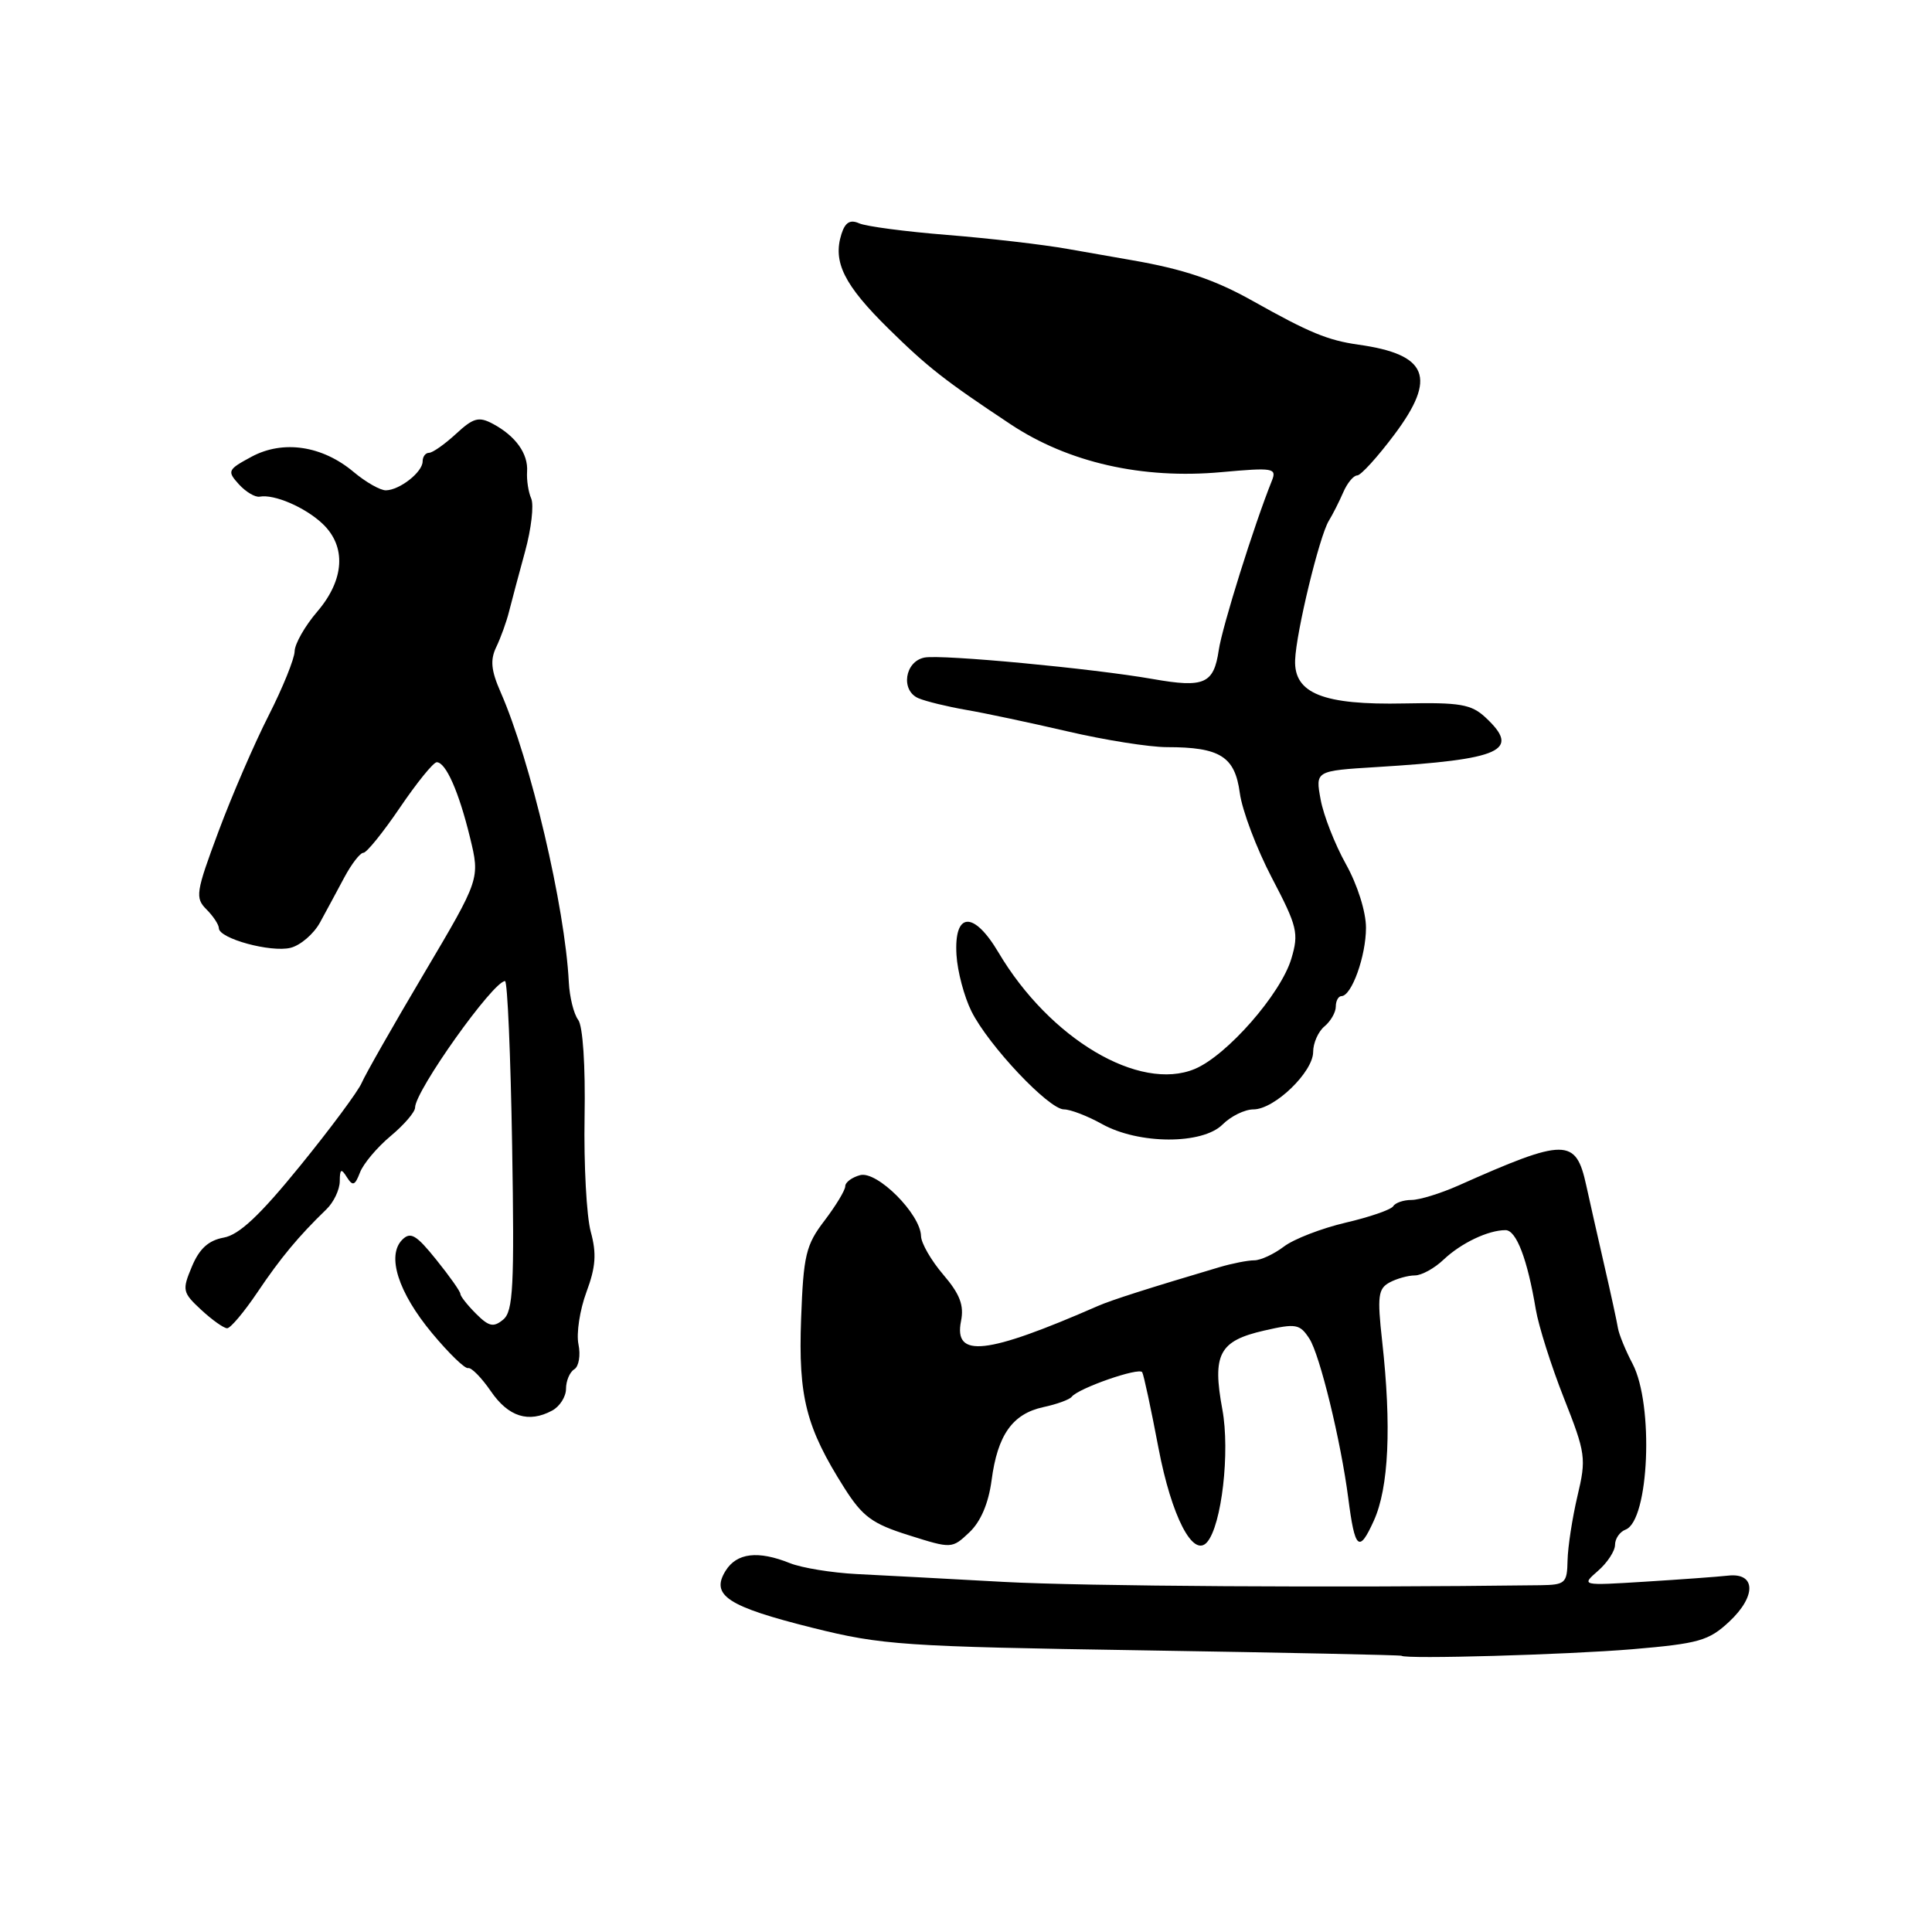 <?xml version="1.0" encoding="UTF-8" standalone="no"?>
<!DOCTYPE svg PUBLIC "-//W3C//DTD SVG 1.1//EN" "http://www.w3.org/Graphics/SVG/1.1/DTD/svg11.dtd" >
<svg xmlns="http://www.w3.org/2000/svg" xmlns:xlink="http://www.w3.org/1999/xlink" version="1.1" viewBox="0 0 256 256">
 <g >
 <path fill="currentColor"
d=" M 216.31 218.53 C 225.10 217.78 226.42 217.41 229.13 214.88 C 232.75 211.50 232.67 208.36 228.97 208.78 C 227.61 208.93 222.68 209.29 218.00 209.58 C 209.50 210.11 209.50 210.11 211.75 208.14 C 212.99 207.06 214.00 205.51 214.00 204.70 C 214.00 203.88 214.63 202.97 215.40 202.68 C 218.52 201.48 219.16 186.11 216.32 180.70 C 215.39 178.94 214.53 176.82 214.39 176.00 C 214.26 175.18 213.43 171.35 212.54 167.50 C 211.66 163.65 210.60 158.97 210.19 157.09 C 208.81 150.76 207.45 150.76 193.22 157.10 C 190.87 158.14 188.09 159.00 187.03 159.00 C 185.98 159.00 184.89 159.37 184.61 159.83 C 184.32 160.29 181.48 161.27 178.30 162.01 C 175.11 162.76 171.43 164.18 170.12 165.18 C 168.80 166.18 167.04 167.00 166.19 167.00 C 165.34 167.00 163.26 167.41 161.57 167.91 C 152.27 170.67 147.28 172.26 145.50 173.04 C 130.68 179.52 126.35 180.00 127.34 175.05 C 127.76 172.96 127.19 171.47 124.99 168.90 C 123.39 167.03 122.06 164.73 122.04 163.78 C 121.97 160.87 116.24 155.13 113.98 155.71 C 112.89 156.00 112.00 156.66 112.00 157.18 C 112.00 157.71 110.76 159.75 109.25 161.74 C 106.78 164.97 106.46 166.31 106.15 174.76 C 105.77 185.10 106.80 189.14 111.88 197.16 C 114.30 200.97 115.58 201.91 120.43 203.43 C 126.10 205.22 126.14 205.22 128.44 203.05 C 129.94 201.64 130.98 199.22 131.39 196.15 C 132.18 190.13 134.16 187.34 138.25 186.45 C 140.04 186.07 141.72 185.45 142.00 185.09 C 142.86 183.95 150.97 181.13 151.35 181.83 C 151.56 182.20 152.53 186.73 153.51 191.90 C 155.24 200.95 158.09 206.47 159.94 204.35 C 161.88 202.13 163.00 192.37 161.97 186.77 C 160.61 179.44 161.54 177.67 167.50 176.31 C 171.73 175.34 172.23 175.43 173.50 177.38 C 174.88 179.50 177.67 190.93 178.65 198.50 C 179.53 205.35 180.08 205.83 182.04 201.50 C 184.02 197.13 184.40 189.00 183.14 177.68 C 182.48 171.75 182.61 170.75 184.13 169.93 C 185.08 169.42 186.59 169.00 187.48 169.00 C 188.36 169.00 190.08 168.06 191.29 166.90 C 193.61 164.71 197.19 163.00 199.49 163.00 C 200.92 163.00 202.39 166.84 203.50 173.50 C 203.87 175.70 205.54 180.98 207.22 185.24 C 210.12 192.58 210.21 193.24 209.02 198.24 C 208.34 201.13 207.75 204.96 207.71 206.75 C 207.65 209.79 207.42 210.00 204.08 210.05 C 176.85 210.40 143.73 210.19 133.00 209.61 C 125.58 209.20 116.80 208.73 113.50 208.57 C 110.20 208.40 106.23 207.75 104.68 207.13 C 100.45 205.43 97.63 205.76 96.15 208.13 C 94.12 211.39 96.38 212.87 107.65 215.69 C 116.86 217.99 119.71 218.18 151.50 218.68 C 170.20 218.98 185.59 219.30 185.71 219.40 C 186.24 219.87 207.56 219.26 216.31 218.53 Z  M 73.16 186.91 C 74.17 186.37 75.00 185.07 75.00 184.02 C 75.00 182.98 75.49 181.81 76.09 181.44 C 76.70 181.07 76.95 179.58 76.65 178.13 C 76.35 176.68 76.83 173.57 77.70 171.22 C 78.94 167.89 79.07 166.11 78.28 163.22 C 77.72 161.17 77.35 154.32 77.46 148.00 C 77.58 141.16 77.23 135.94 76.61 135.13 C 76.03 134.37 75.47 132.12 75.37 130.13 C 74.87 120.18 70.30 100.75 66.34 91.73 C 65.07 88.84 64.93 87.45 65.76 85.73 C 66.35 84.50 67.12 82.38 67.46 81.00 C 67.81 79.62 68.76 76.05 69.58 73.06 C 70.40 70.07 70.76 66.92 70.39 66.06 C 70.01 65.20 69.77 63.60 69.84 62.50 C 70.01 60.12 68.32 57.77 65.31 56.16 C 63.44 55.16 62.72 55.36 60.41 57.50 C 58.92 58.87 57.32 60.00 56.85 60.00 C 56.38 60.00 56.00 60.51 56.00 61.14 C 56.00 62.55 52.98 64.93 51.14 64.97 C 50.40 64.99 48.47 63.89 46.86 62.54 C 42.71 59.05 37.51 58.27 33.33 60.52 C 30.16 62.23 30.07 62.42 31.65 64.17 C 32.57 65.18 33.81 65.92 34.41 65.81 C 36.33 65.45 40.43 67.22 42.73 69.39 C 45.92 72.40 45.66 76.81 42.04 81.04 C 40.41 82.94 39.06 85.31 39.04 86.30 C 39.02 87.29 37.47 91.12 35.60 94.80 C 33.72 98.49 30.73 105.40 28.95 110.18 C 25.95 118.23 25.83 118.97 27.36 120.50 C 28.26 121.40 29.00 122.53 29.00 122.99 C 29.00 124.36 35.89 126.24 38.50 125.59 C 39.82 125.26 41.57 123.75 42.40 122.24 C 43.22 120.73 44.68 118.04 45.63 116.25 C 46.59 114.46 47.72 113.00 48.15 113.00 C 48.58 113.00 50.76 110.30 53.00 107.00 C 55.24 103.70 57.43 101.00 57.87 101.00 C 59.07 101.00 60.80 104.89 62.28 110.98 C 63.61 116.45 63.61 116.45 56.19 128.98 C 52.11 135.86 48.39 142.40 47.92 143.50 C 47.45 144.60 43.78 149.55 39.76 154.49 C 34.44 161.04 31.68 163.63 29.64 163.99 C 27.63 164.36 26.42 165.45 25.43 167.82 C 24.11 170.96 24.18 171.26 26.67 173.57 C 28.11 174.90 29.65 176.00 30.10 176.00 C 30.54 176.00 32.34 173.86 34.10 171.25 C 37.18 166.67 39.55 163.82 43.25 160.24 C 44.21 159.32 45.01 157.64 45.02 156.53 C 45.03 154.88 45.21 154.78 45.96 155.98 C 46.74 157.21 47.03 157.10 47.70 155.36 C 48.14 154.20 49.96 152.04 51.75 150.54 C 53.54 149.05 55.00 147.35 55.00 146.76 C 55.00 144.55 65.35 130.00 66.92 130.00 C 67.24 130.00 67.66 139.81 67.86 151.79 C 68.17 170.50 68.00 173.75 66.68 174.85 C 65.39 175.92 64.78 175.78 63.07 174.07 C 61.93 172.93 61.00 171.75 61.00 171.44 C 61.00 171.13 59.57 169.10 57.81 166.92 C 55.16 163.62 54.40 163.17 53.30 164.27 C 51.21 166.37 52.76 171.25 57.24 176.64 C 59.46 179.31 61.61 181.40 62.03 181.28 C 62.45 181.17 63.80 182.54 65.03 184.33 C 67.36 187.74 70.04 188.59 73.16 186.91 Z  M 162.00 149.00 C 163.10 147.90 164.94 147.00 166.09 147.00 C 168.87 147.00 174.00 142.05 174.00 139.38 C 174.00 138.20 174.68 136.68 175.50 136.00 C 176.32 135.32 177.00 134.14 177.00 133.38 C 177.00 132.62 177.34 132.00 177.75 131.99 C 179.10 131.98 181.00 126.68 181.00 122.93 C 181.00 120.81 179.87 117.24 178.34 114.50 C 176.88 111.88 175.37 108.03 174.99 105.94 C 174.29 102.14 174.29 102.14 182.40 101.64 C 199.04 100.62 201.56 99.47 196.83 95.06 C 194.96 93.32 193.46 93.06 186.08 93.21 C 175.34 93.44 171.45 91.89 171.61 87.47 C 171.74 83.79 174.83 71.03 176.08 69.00 C 176.59 68.17 177.44 66.49 177.98 65.25 C 178.51 64.01 179.35 63.00 179.83 63.00 C 180.32 63.00 182.54 60.55 184.78 57.56 C 190.43 50.01 189.20 46.96 180.00 45.67 C 175.93 45.09 173.52 44.10 166.00 39.88 C 160.98 37.06 156.81 35.66 150.00 34.48 C 148.62 34.24 144.80 33.57 141.50 32.99 C 138.20 32.40 131.00 31.57 125.50 31.13 C 120.00 30.69 114.75 30.00 113.84 29.59 C 112.65 29.06 111.99 29.46 111.50 31.00 C 110.32 34.71 111.84 37.76 117.76 43.58 C 122.94 48.67 125.17 50.42 133.91 56.22 C 141.55 61.29 151.36 63.52 161.85 62.56 C 168.73 61.94 169.20 62.02 168.53 63.70 C 166.17 69.57 161.95 83.04 161.49 86.15 C 160.83 90.62 159.56 91.17 152.79 89.98 C 144.85 88.58 124.78 86.69 122.50 87.13 C 119.88 87.64 119.31 91.50 121.70 92.52 C 122.69 92.94 125.53 93.63 128.00 94.06 C 130.47 94.48 136.53 95.77 141.45 96.91 C 146.37 98.06 152.30 99.00 154.63 99.00 C 161.67 99.00 163.63 100.24 164.28 105.07 C 164.59 107.39 166.51 112.46 168.53 116.32 C 171.91 122.77 172.12 123.65 171.11 127.03 C 169.71 131.72 162.57 139.86 158.32 141.64 C 150.97 144.71 139.09 137.66 132.30 126.20 C 129.01 120.65 126.39 120.81 126.74 126.54 C 126.87 128.72 127.76 132.07 128.72 134.00 C 130.97 138.52 138.97 147.00 140.98 147.00 C 141.83 147.00 144.10 147.87 146.02 148.94 C 150.88 151.65 159.32 151.68 162.00 149.00 Z "/>
</g>
</svg>